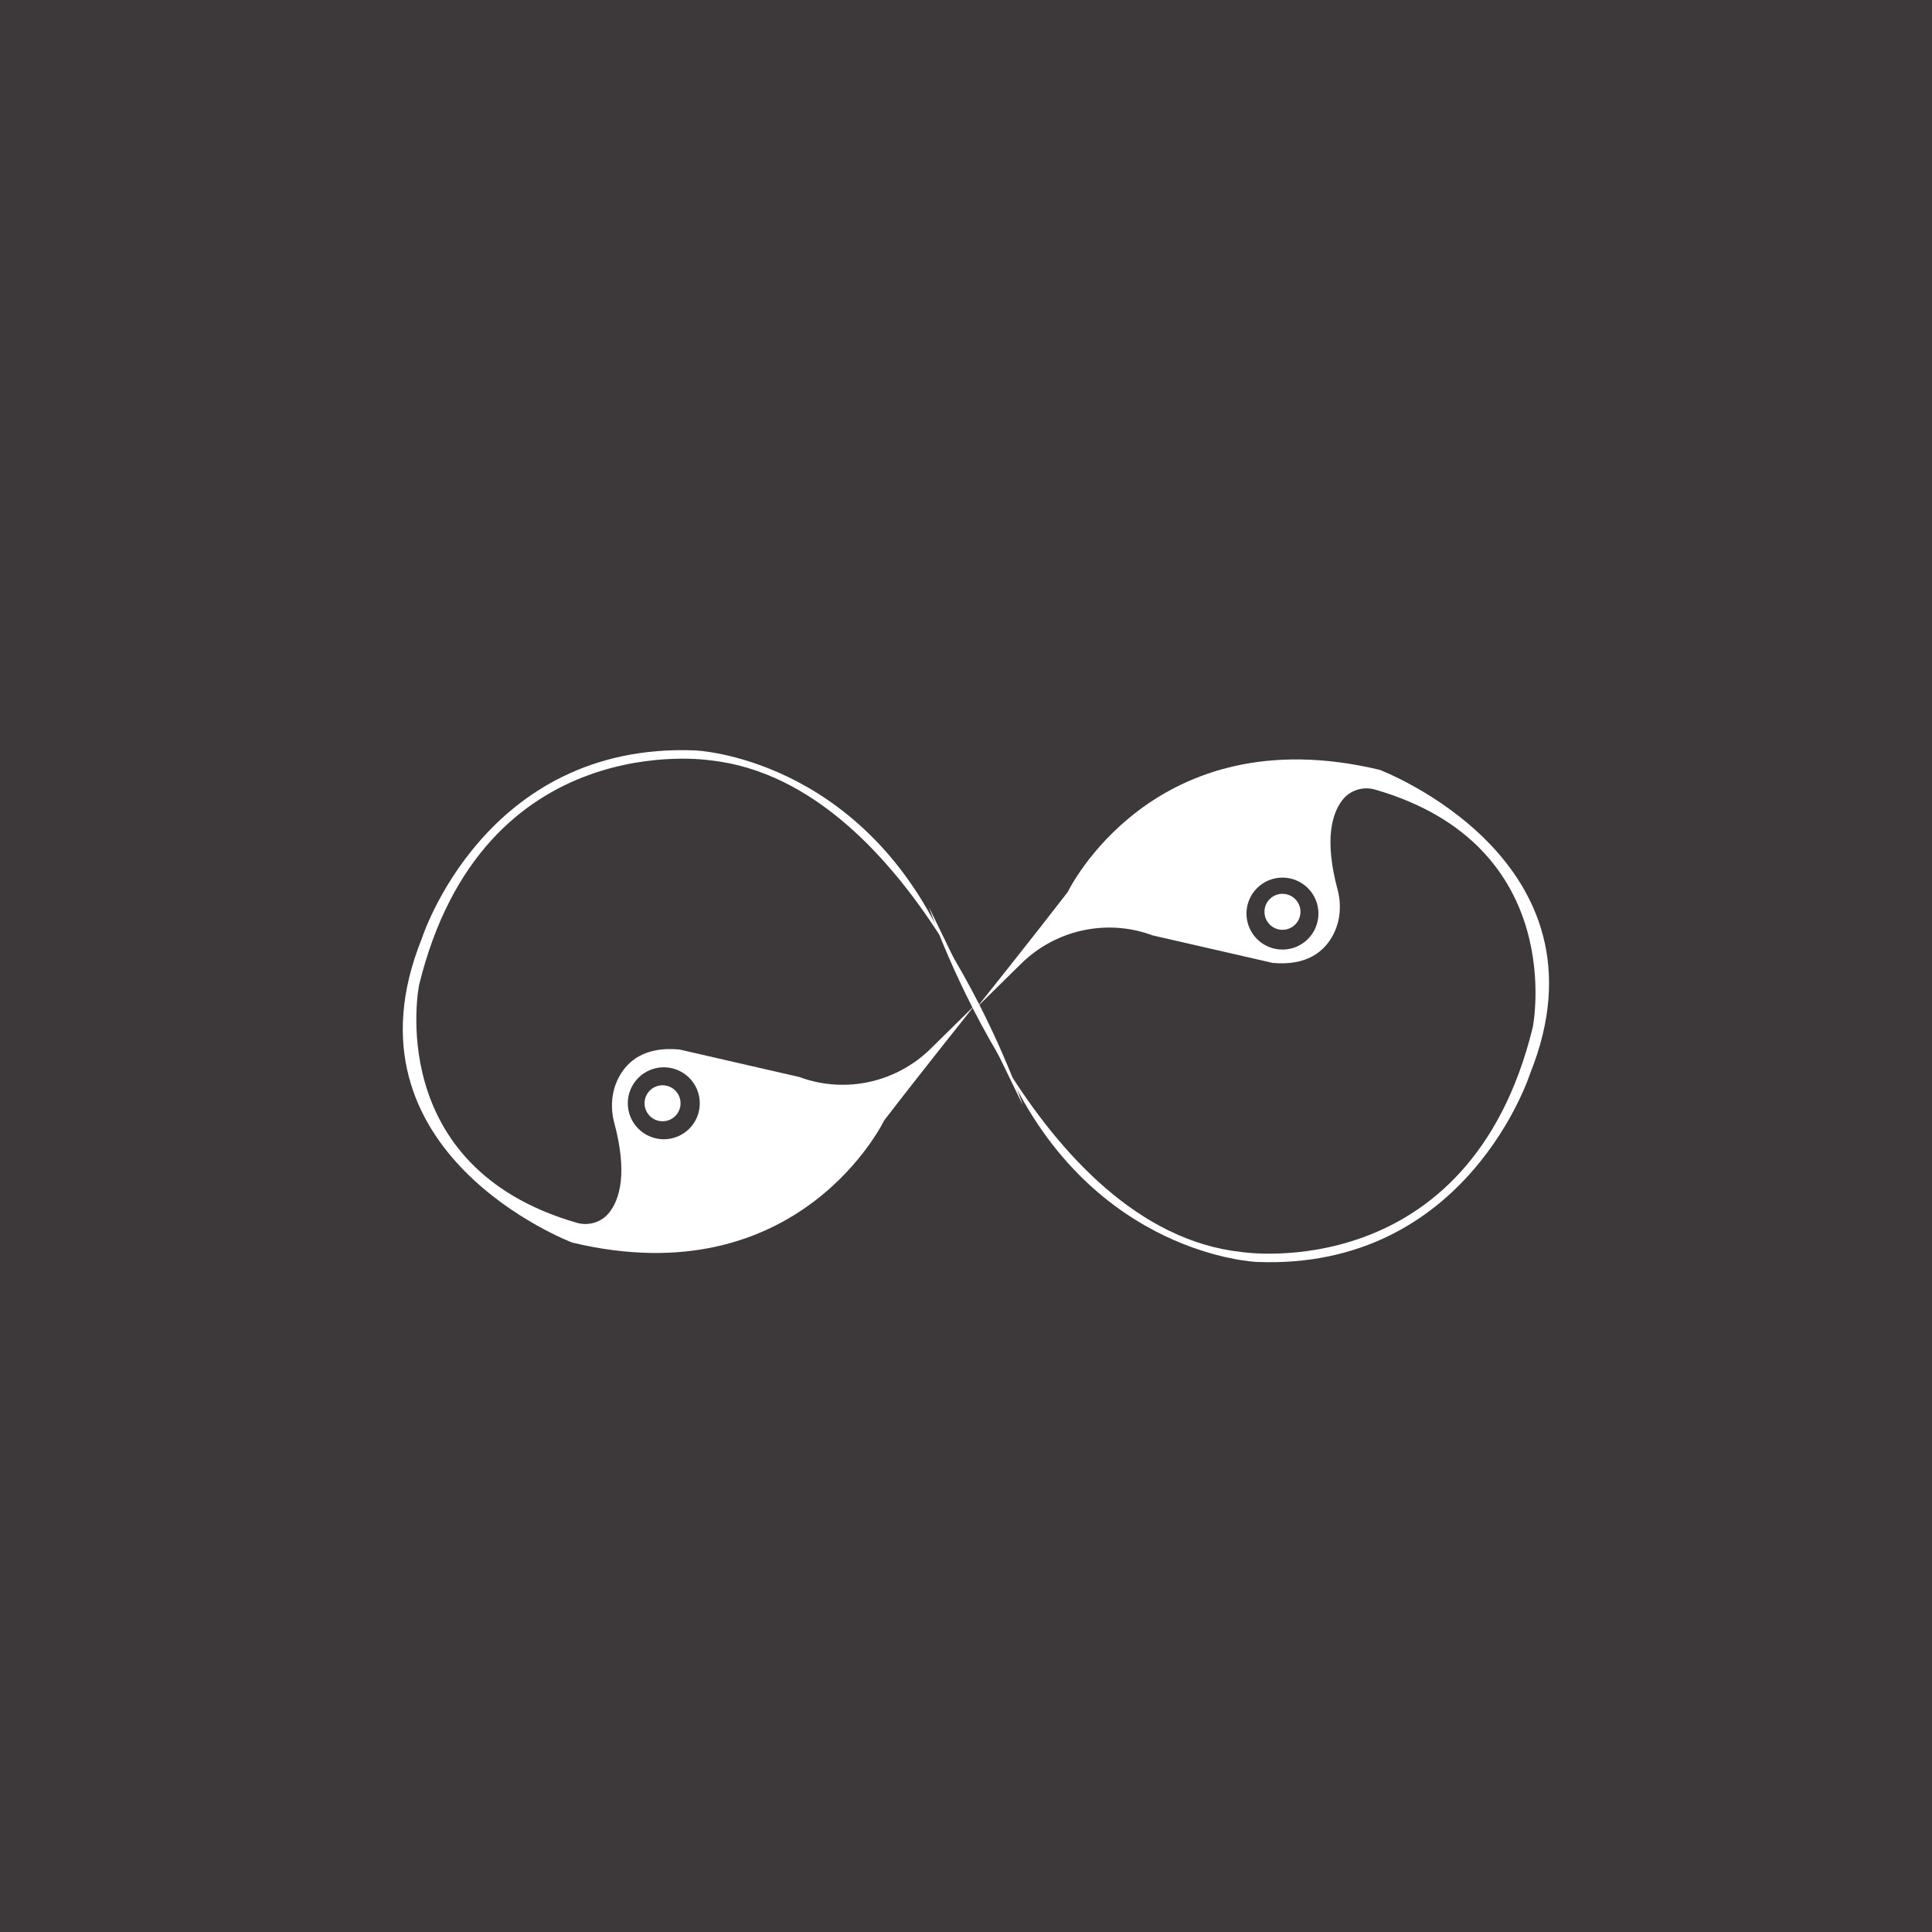 <?xml version="1.0" encoding="utf-8"?>
<!-- Generator: Adobe Illustrator 24.0.2, SVG Export Plug-In . SVG Version: 6.00 Build 0)  -->
<svg version="1.1" id="Capa_1" xmlns="http://www.w3.org/2000/svg" xmlns:xlink="http://www.w3.org/1999/xlink" x="0px" y="0px"
	 viewBox="0 0 283.46 283.46" style="enable-background:new 0 0 283.46 283.46;" xml:space="preserve">
<style type="text/css">
	.st0{fill:#CEC3BA;}
	.st1{fill:#E8E3DD;}
	.st2{fill:#3D393A;}
	.st3{fill:#FFFFFF;}
</style>
<g>
	<rect x="-6" y="-2.11" class="st2" width="290.57" height="290.57"/>
</g>
<g>
	<g>
		<g>
			<path class="st3" d="M143.4,147.71L143.4,147.71L143.4,147.71l-7.1-14.6c0,0,3.89,11.62,11.46,23.74
				c-0.28-0.6-0.55-1.22-0.82-1.85L143.4,147.71z"/>
		</g>
		<g>
			<g>
				<path class="st3" d="M202.42,112.95c-33.33-7.98-45.76,17.92-45.76,17.92c-5.33,6.92-13.26,16.84-13.26,16.84v0l6.42-6.32
					c4.98-4.9,12.31-6.58,18.91-4.29c0.23,0.08,0.35,0.13,0.35,0.13l17.62,4.04c5.13,0.48,7.65-1.75,8.89-4.1
					c1.07-2.03,1.25-4.42,0.66-6.64c-1.98-7.39-0.81-11.21,0.72-13.17c1.11-1.43,3.02-2.02,4.76-1.52
					c28.56,8.22,23.15,34.91,23.15,34.91c-9.35,38.13-42.68,32.95-42.68,32.95c-15.17-1.62-26.72-14.5-34.44-26.85
					c12.59,27.42,36.64,28.3,36.64,28.3c30.95,1.23,40.11-27.68,40.11-27.68C237.14,126.07,202.42,112.95,202.42,112.95z
					 M188.16,139.32c-2.92,0-5.28-2.37-5.28-5.28c0-2.92,2.37-5.28,5.28-5.28c2.92,0,5.28,2.37,5.28,5.28
					C193.44,136.95,191.08,139.32,188.16,139.32z"/>
			</g>
		</g>
	</g>
	<g>
		<circle class="st3" cx="188.16" cy="133.78" r="2.64"/>
	</g>
	<g>
		<g>
			<path class="st3" d="M142.97,147.54L142.97,147.54L142.97,147.54l7.1,14.6c0,0-3.89-11.62-11.46-23.74
				c0.28,0.6,0.55,1.22,0.82,1.85L142.97,147.54z"/>
		</g>
		<g>
			<g>
				<path class="st3" d="M142.97,147.54l-6.42,6.32c-4.98,4.9-12.31,6.58-18.91,4.29c-0.23-0.08-0.35-0.13-0.35-0.13l-17.62-4.04
					c-5.13-0.48-7.65,1.75-8.89,4.1c-1.07,2.03-1.25,4.42-0.66,6.64c1.98,7.39,0.81,11.21-0.72,13.17
					c-1.11,1.43-3.02,2.02-4.76,1.52c-28.56-8.22-23.15-34.91-23.15-34.91c9.35-38.13,42.68-32.95,42.68-32.95
					c15.17,1.62,26.72,14.5,34.44,26.85c-12.59-27.42-36.64-28.3-36.64-28.3c-30.95-1.23-40.11,27.68-40.11,27.68
					c-12.63,31.41,22.1,44.53,22.1,44.53c33.33,7.98,45.76-17.92,45.76-17.92C135.04,157.47,142.97,147.54,142.97,147.54
					L142.97,147.54z M97.39,167.15c-2.92,0-5.28-2.37-5.28-5.28c0-2.92,2.37-5.28,5.28-5.28c2.92,0,5.28,2.37,5.28,5.28
					C102.68,164.79,100.31,167.15,97.39,167.15z"/>
			</g>
		</g>
	</g>
	<g>
		<circle class="st3" cx="97.21" cy="161.87" r="2.64"/>
	</g>
</g>
</svg>
